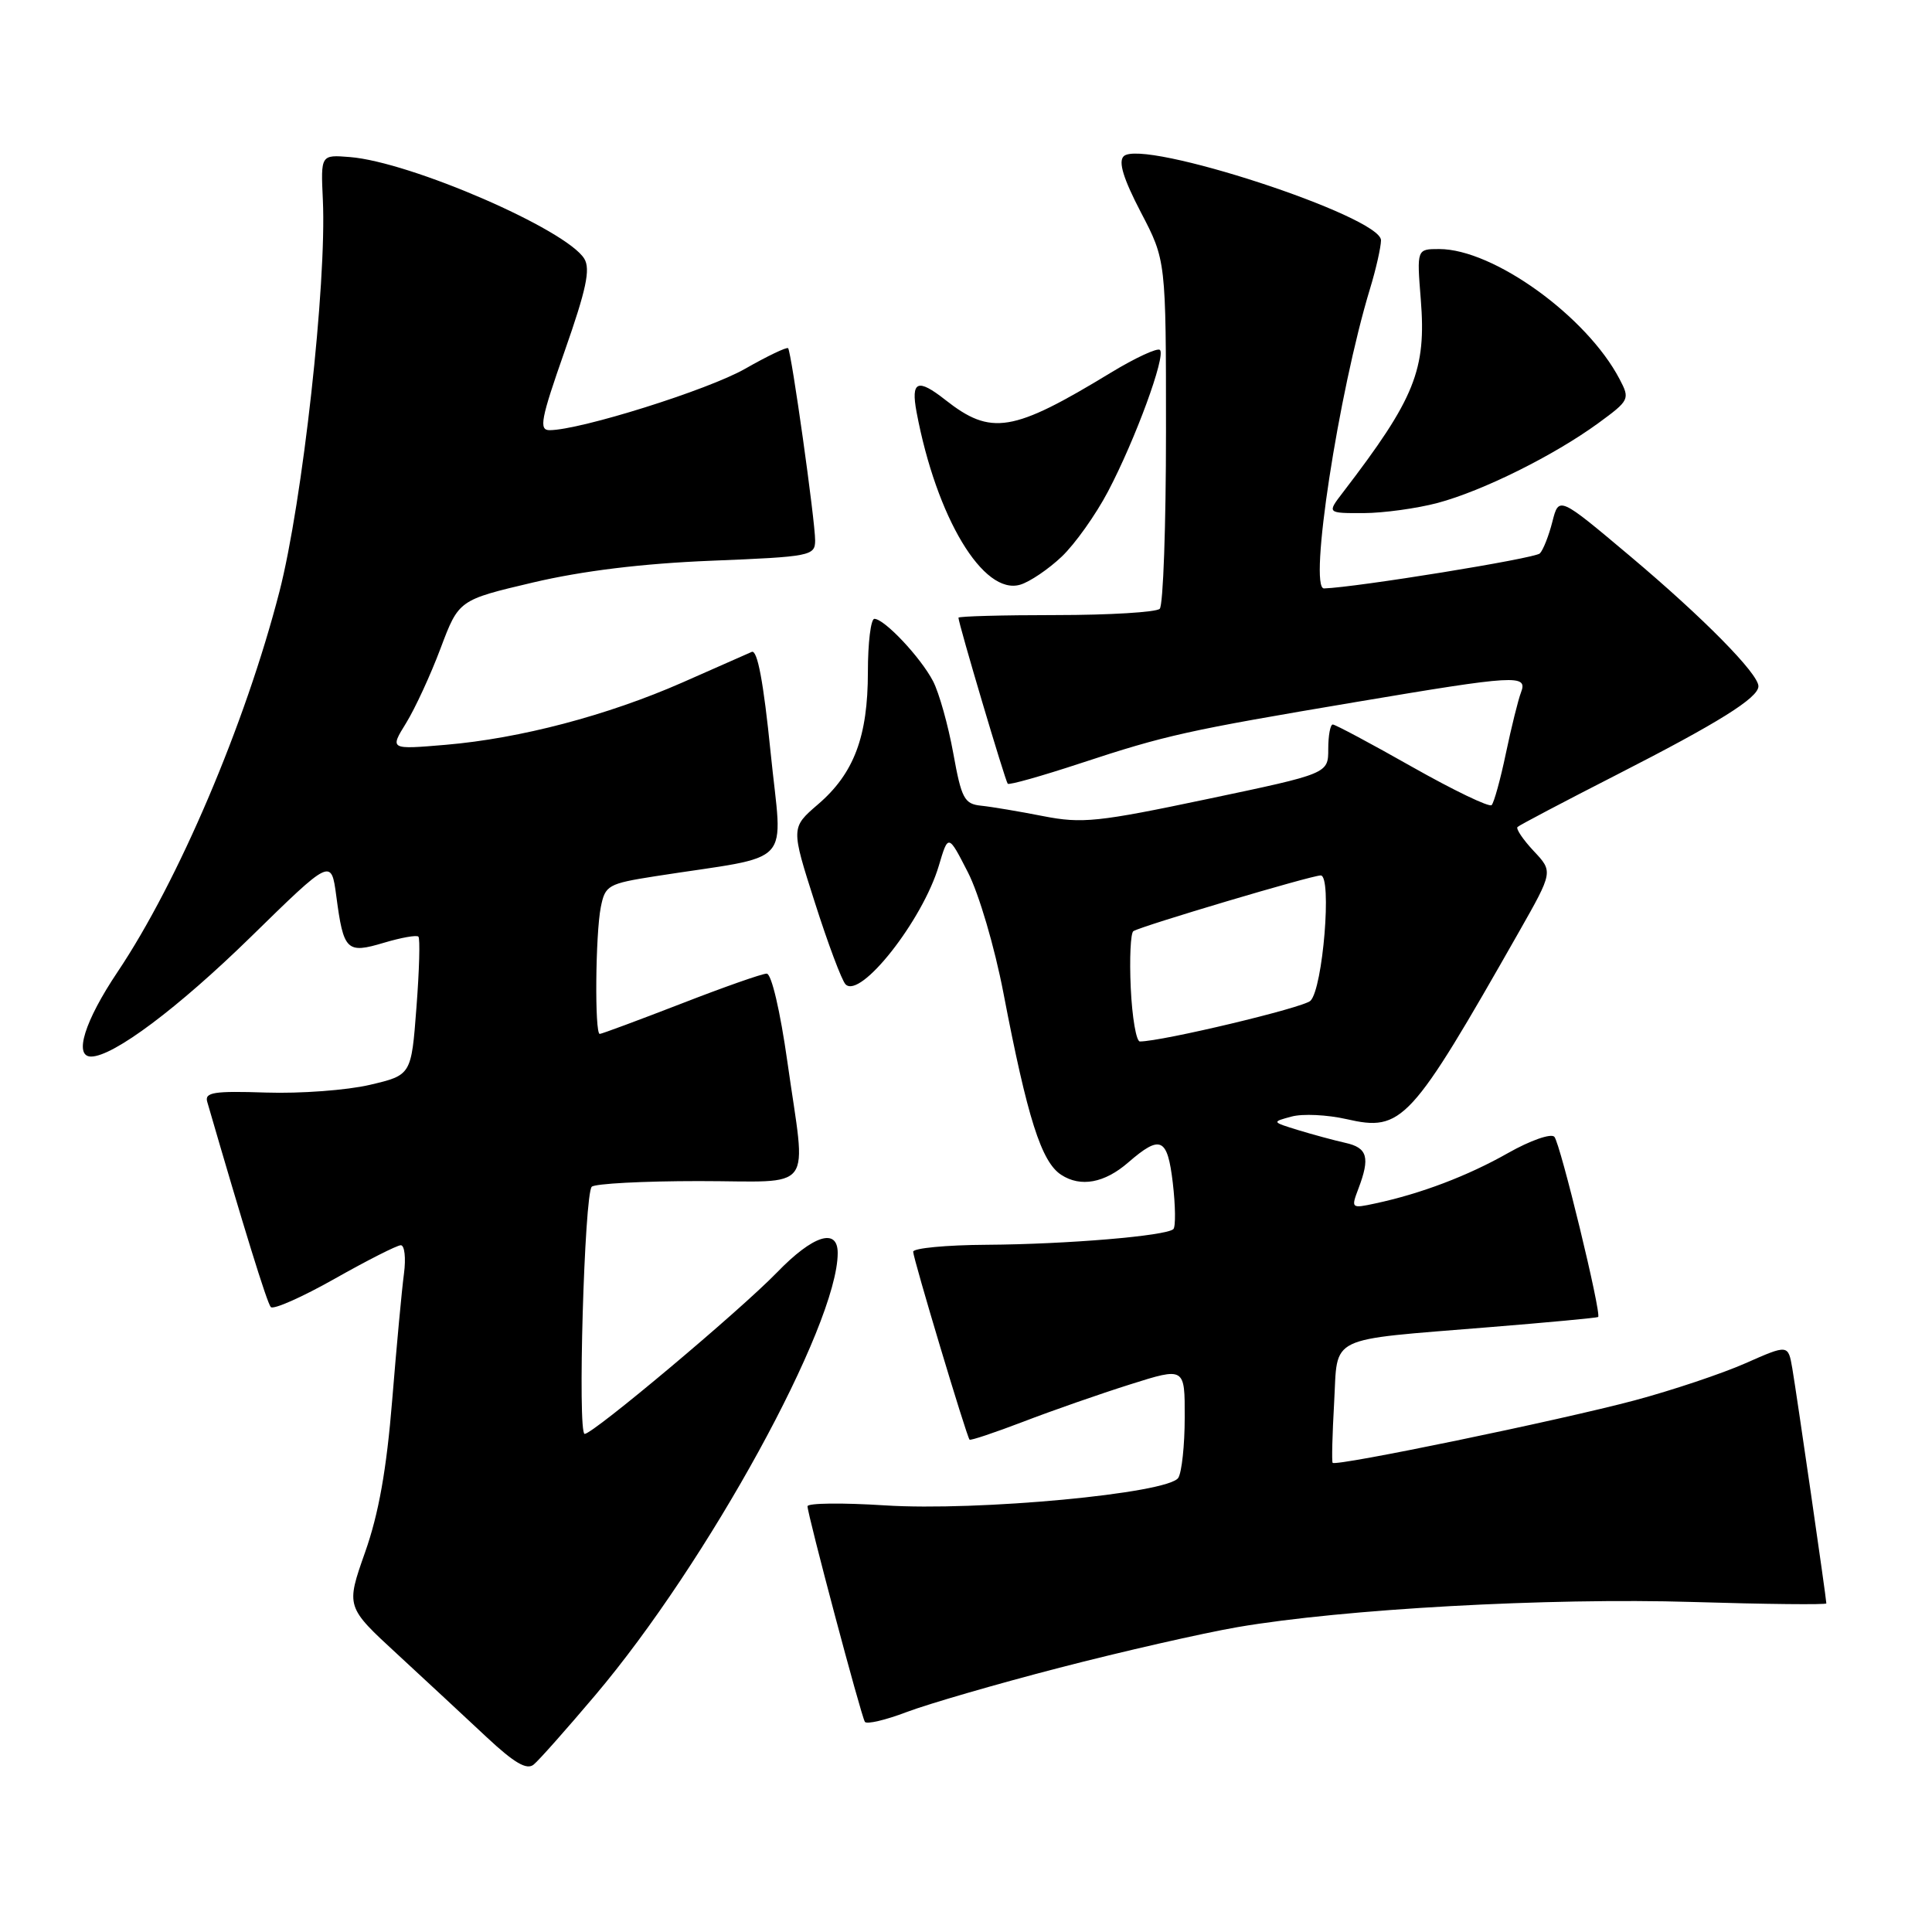<?xml version="1.0" encoding="UTF-8" standalone="no"?>
<!DOCTYPE svg PUBLIC "-//W3C//DTD SVG 1.1//EN" "http://www.w3.org/Graphics/SVG/1.1/DTD/svg11.dtd" >
<svg xmlns="http://www.w3.org/2000/svg" xmlns:xlink="http://www.w3.org/1999/xlink" version="1.1" viewBox="0 0 256 256">
 <g >
 <path fill="currentColor"
d=" M 78.86 224.64 C 93.76 207.04 111.00 175.60 111.00 166.03 C 111.00 162.63 107.73 163.67 102.96 168.60 C 97.99 173.72 78.60 190.00 77.47 190.00 C 76.51 190.00 77.43 158.24 78.41 157.25 C 78.83 156.84 85.20 156.50 92.58 156.50 C 108.23 156.50 106.83 158.38 104.34 140.75 C 103.38 133.94 102.22 129.00 101.59 129.01 C 100.99 129.01 95.87 130.81 90.22 133.01 C 84.56 135.20 79.72 137.00 79.47 137.00 C 78.78 137.00 78.90 123.76 79.61 120.20 C 80.19 117.30 80.56 117.09 86.86 116.10 C 105.56 113.18 103.67 115.22 102.11 99.70 C 101.17 90.38 100.36 86.05 99.61 86.38 C 99.00 86.65 94.86 88.48 90.41 90.44 C 80.49 94.80 68.93 97.85 59.07 98.69 C 51.64 99.32 51.64 99.32 53.81 95.81 C 55.00 93.88 57.06 89.42 58.38 85.90 C 60.79 79.50 60.79 79.50 70.64 77.18 C 77.19 75.64 85.11 74.67 94.25 74.30 C 107.42 73.77 108.00 73.65 108.01 71.62 C 108.02 69.05 104.87 46.65 104.43 46.14 C 104.26 45.95 101.70 47.17 98.74 48.86 C 93.83 51.67 76.88 56.99 72.82 57.00 C 71.38 57.00 71.66 55.53 74.82 46.53 C 77.69 38.35 78.26 35.66 77.42 34.28 C 75.05 30.41 54.38 21.44 46.35 20.81 C 42.50 20.50 42.50 20.50 42.78 26.48 C 43.30 37.55 40.08 66.55 37.02 78.42 C 32.50 95.95 23.63 116.78 15.57 128.80 C 11.22 135.28 9.75 140.00 12.07 140.00 C 15.01 140.00 23.58 133.58 33.20 124.18 C 43.89 113.72 43.89 113.72 44.56 118.73 C 45.52 126.00 45.93 126.40 50.87 124.92 C 53.15 124.24 55.21 123.87 55.44 124.11 C 55.68 124.34 55.56 128.57 55.18 133.50 C 54.50 142.46 54.50 142.46 49.00 143.75 C 45.98 144.46 39.79 144.92 35.26 144.77 C 28.33 144.54 27.09 144.74 27.46 146.00 C 32.29 162.64 35.38 172.64 35.88 173.19 C 36.22 173.57 40.03 171.88 44.35 169.44 C 48.67 167.00 52.61 165.00 53.11 165.00 C 53.61 165.00 53.80 166.69 53.53 168.75 C 53.25 170.81 52.55 178.35 51.97 185.50 C 51.22 194.73 50.18 200.59 48.37 205.70 C 45.83 212.91 45.83 212.91 52.66 219.20 C 56.41 222.67 61.73 227.60 64.48 230.18 C 68.15 233.61 69.81 234.58 70.72 233.81 C 71.41 233.25 75.07 229.12 78.86 224.64 Z  M 140.40 220.98 C 148.70 218.83 159.32 216.41 164.00 215.60 C 177.97 213.20 205.22 211.69 224.25 212.27 C 234.01 212.57 242.00 212.65 242.00 212.46 C 242.00 211.83 238.05 184.59 237.49 181.32 C 236.94 178.14 236.94 178.14 231.28 180.64 C 228.18 182.01 221.58 184.22 216.62 185.55 C 206.74 188.19 176.96 194.35 176.58 193.83 C 176.45 193.65 176.54 190.06 176.78 185.85 C 177.29 176.81 175.58 177.64 197.32 175.86 C 205.12 175.23 211.62 174.62 211.76 174.51 C 212.25 174.14 206.75 151.50 205.96 150.63 C 205.52 150.15 202.76 151.12 199.83 152.78 C 194.47 155.82 188.27 158.17 182.24 159.46 C 179.05 160.15 179.01 160.11 179.99 157.52 C 181.57 153.36 181.21 152.08 178.25 151.43 C 176.74 151.09 173.93 150.33 172.00 149.74 C 168.50 148.66 168.50 148.66 171.14 147.95 C 172.60 147.55 175.87 147.71 178.42 148.29 C 185.79 149.97 186.89 148.78 201.26 123.50 C 205.80 115.50 205.80 115.50 203.22 112.76 C 201.81 111.25 200.84 109.82 201.08 109.58 C 201.32 109.34 207.25 106.22 214.26 102.64 C 227.69 95.78 233.00 92.47 233.00 90.93 C 233.00 89.26 225.68 81.84 216.03 73.72 C 206.56 65.75 206.56 65.75 205.70 69.12 C 205.23 70.98 204.48 72.88 204.04 73.33 C 203.39 74.00 179.72 77.83 175.44 77.97 C 173.37 78.03 177.36 52.01 181.53 38.27 C 182.33 35.65 182.98 32.75 182.99 31.84 C 183.01 28.67 151.29 18.31 148.89 20.71 C 148.16 21.44 148.86 23.69 151.17 28.13 C 154.50 34.50 154.50 34.50 154.50 57.17 C 154.50 69.63 154.13 80.21 153.67 80.67 C 153.21 81.12 147.02 81.50 139.92 81.50 C 132.81 81.50 127.00 81.66 127.00 81.85 C 127.00 82.60 133.21 103.52 133.53 103.85 C 133.72 104.05 138.06 102.82 143.19 101.13 C 154.51 97.40 157.23 96.80 179.74 93.01 C 200.94 89.44 202.46 89.35 201.54 91.75 C 201.17 92.71 200.27 96.34 199.54 99.81 C 198.82 103.27 197.96 106.37 197.65 106.68 C 197.34 107.00 192.61 104.72 187.14 101.63 C 181.67 98.53 176.93 96.00 176.60 96.00 C 176.27 96.00 176.00 97.46 176.00 99.25 C 176.00 102.51 176.00 102.51 159.97 105.88 C 145.48 108.93 143.38 109.15 138.22 108.14 C 135.07 107.52 131.38 106.90 130.01 106.76 C 127.77 106.53 127.40 105.82 126.31 99.79 C 125.64 96.10 124.44 91.82 123.64 90.27 C 122.01 87.13 117.19 82.00 115.86 82.00 C 115.39 82.00 115.00 85.16 115.00 89.03 C 115.00 97.59 113.16 102.49 108.39 106.58 C 104.80 109.67 104.80 109.67 107.97 119.58 C 109.71 125.04 111.54 129.92 112.04 130.43 C 114.01 132.43 122.26 121.93 124.40 114.71 C 125.65 110.50 125.65 110.50 128.25 115.58 C 129.71 118.42 131.79 125.48 132.96 131.58 C 136.14 148.16 137.98 153.94 140.60 155.66 C 143.18 157.35 146.35 156.77 149.50 154.03 C 153.78 150.32 154.69 150.74 155.40 156.72 C 155.76 159.78 155.79 162.54 155.48 162.86 C 154.57 163.76 141.42 164.87 130.75 164.94 C 125.39 164.97 121.00 165.39 121.00 165.86 C 121.00 166.74 128.06 190.29 128.47 190.76 C 128.59 190.91 131.80 189.83 135.60 188.38 C 139.39 186.92 145.76 184.70 149.75 183.44 C 157.00 181.15 157.00 181.15 156.98 187.83 C 156.98 191.50 156.59 195.09 156.13 195.82 C 154.82 197.89 129.56 200.26 117.25 199.47 C 111.61 199.11 107.00 199.16 107.00 199.59 C 107.00 200.67 114.09 227.34 114.60 228.15 C 114.82 228.51 117.32 227.93 120.15 226.85 C 122.98 225.78 132.09 223.13 140.40 220.98 Z  M 140.68 73.76 C 142.43 72.10 145.19 68.22 146.82 65.12 C 150.43 58.26 154.50 47.17 153.70 46.37 C 153.38 46.05 150.46 47.40 147.21 49.37 C 134.17 57.30 131.33 57.76 125.25 52.98 C 121.58 50.09 120.68 50.48 121.45 54.61 C 124.08 68.59 130.30 78.95 135.20 77.47 C 136.46 77.09 138.93 75.42 140.68 73.76 Z  M 190.50 66.64 C 196.48 65.04 205.89 60.36 211.77 56.08 C 215.92 53.04 216.00 52.89 214.60 50.23 C 210.25 41.92 197.88 33.00 190.70 33.00 C 187.73 33.00 187.73 33.00 188.26 39.66 C 189.01 49.02 187.49 52.79 177.94 65.25 C 175.83 68.00 175.83 68.00 180.67 67.99 C 183.32 67.98 187.75 67.37 190.50 66.64 Z  M 149.83 130.90 C 149.65 127.00 149.81 123.61 150.18 123.38 C 151.35 122.67 173.77 116.00 175.00 116.00 C 176.52 116.00 175.29 131.01 173.64 132.61 C 172.70 133.53 153.96 138.00 151.04 138.00 C 150.56 138.00 150.01 134.81 149.83 130.90 Z "/>
</g>
</svg>